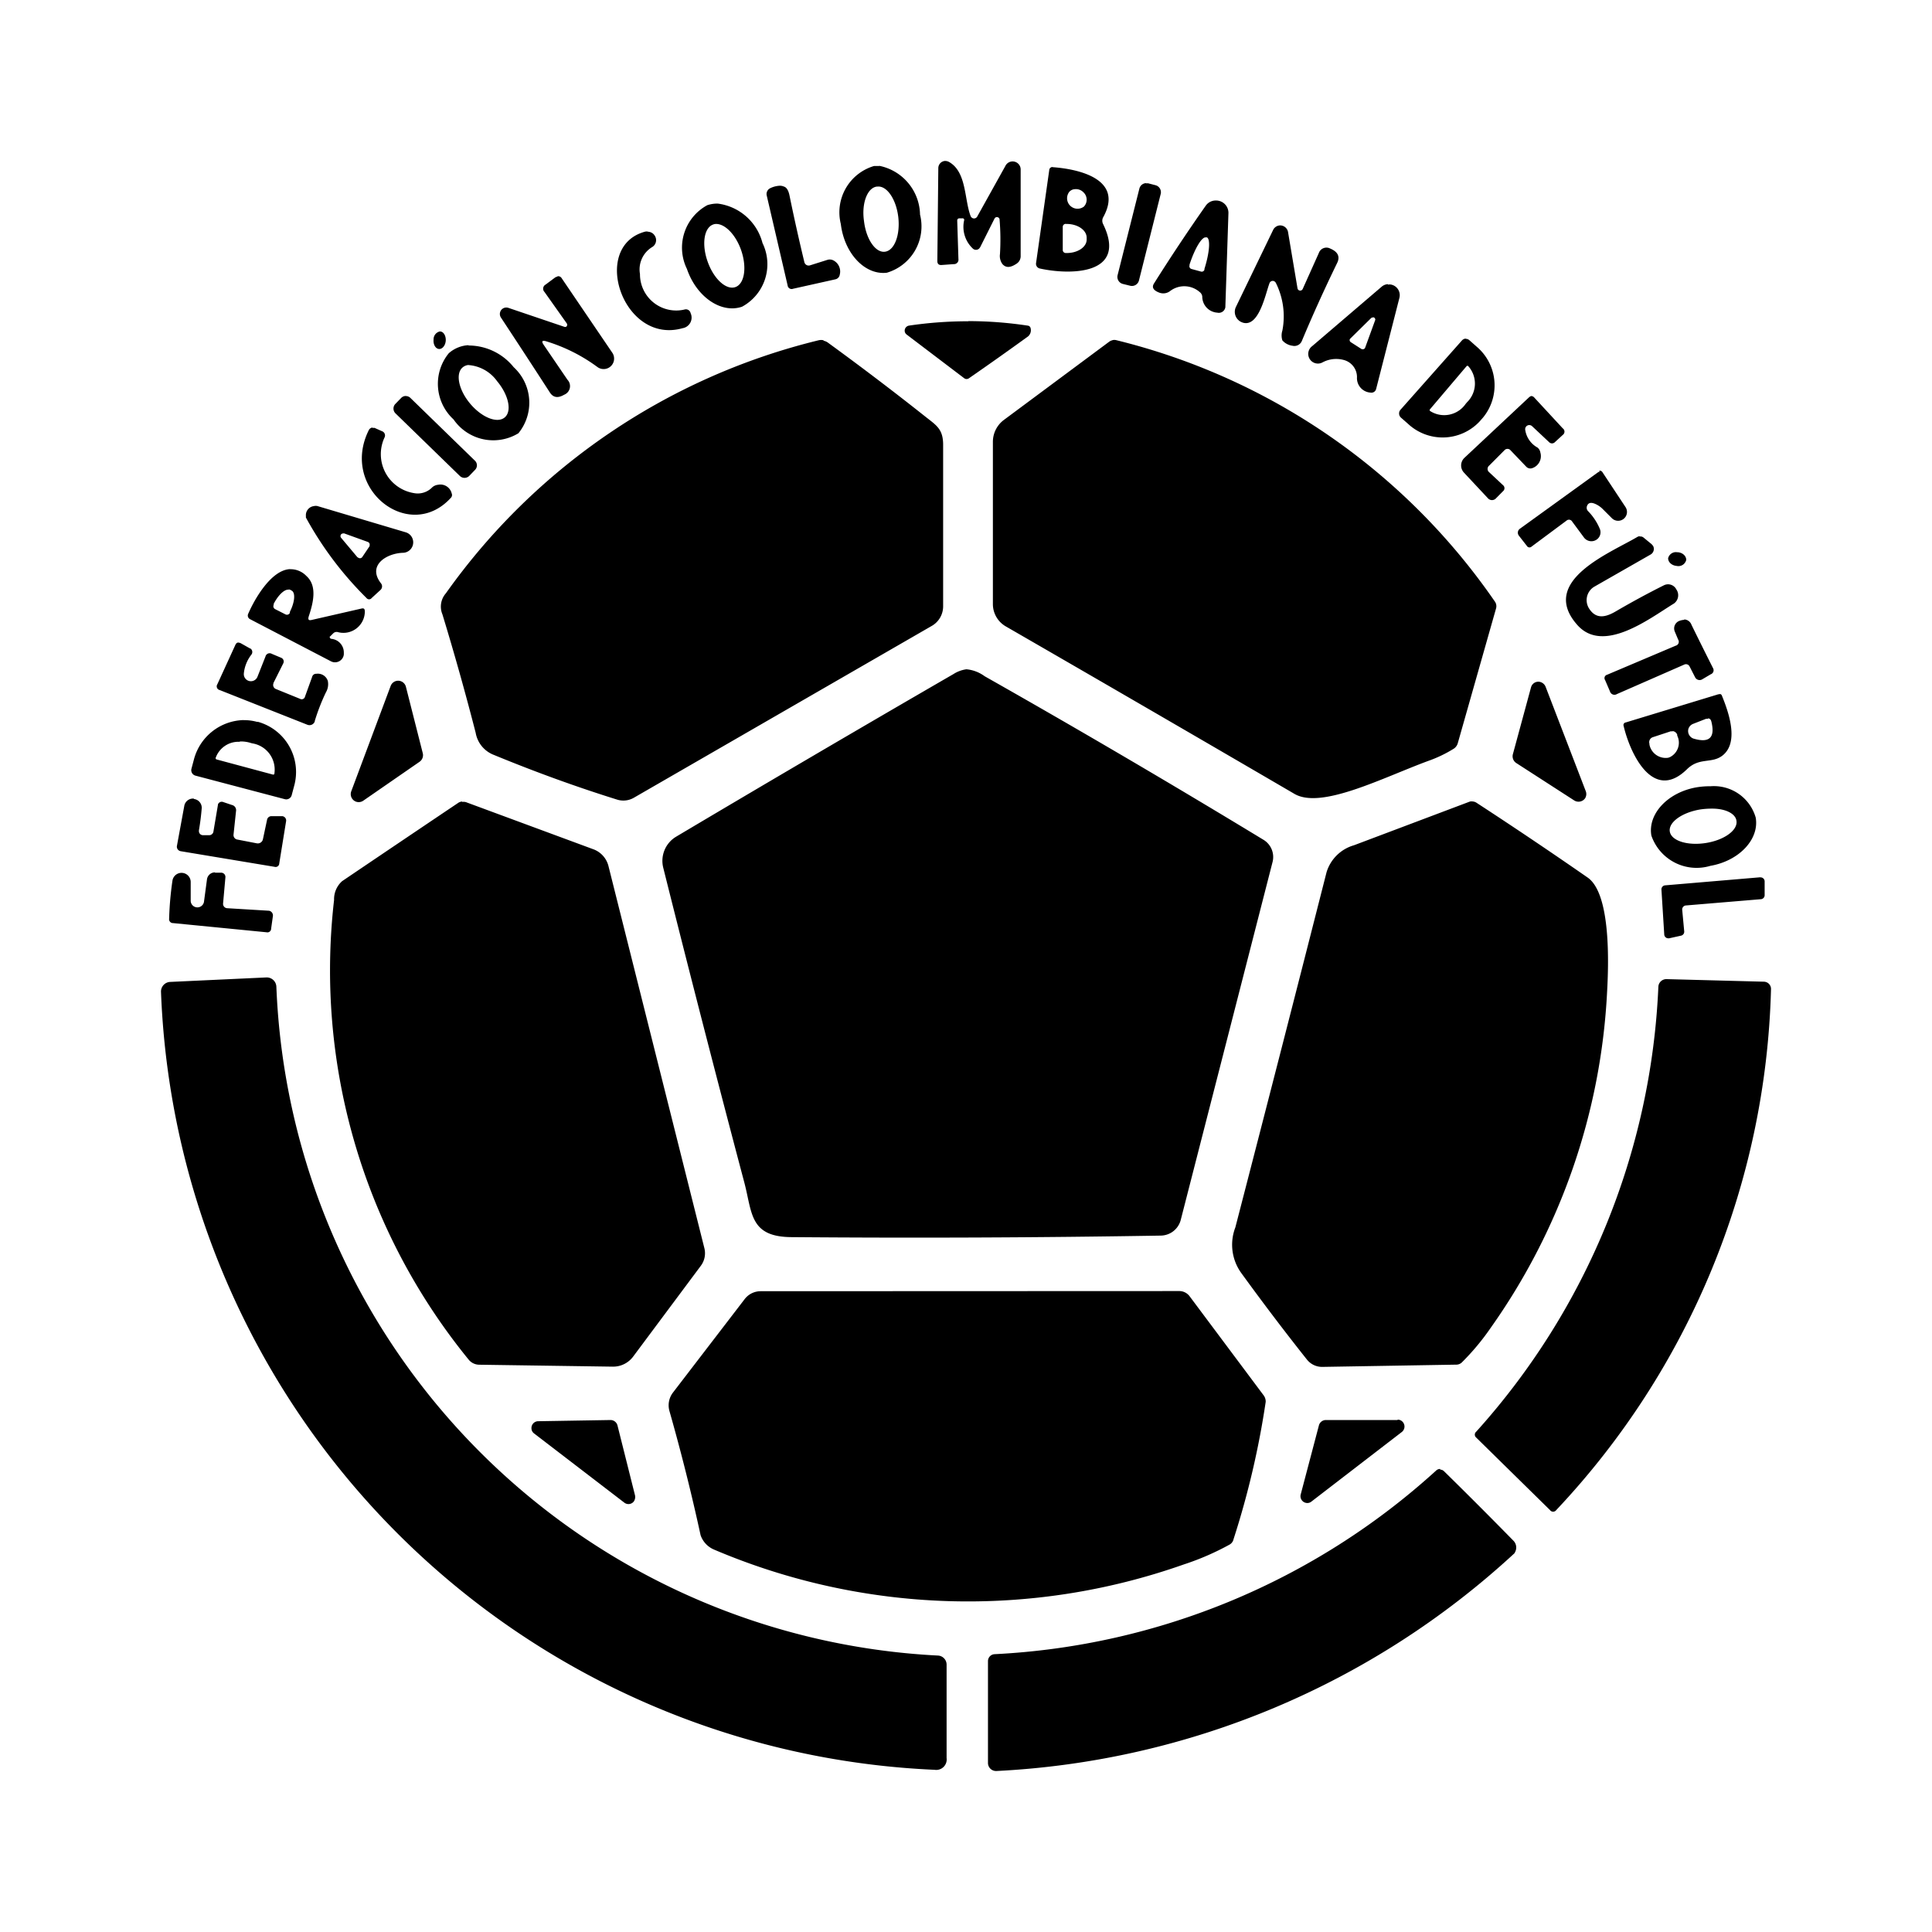 <svg xmlns="http://www.w3.org/2000/svg" width="1em" height="1em" viewBox="0 0 24 24"><path fill="currentColor" d="M11.732 2a.09.09 0 0 0-.076.089l-.012 1.153q0 .053.052.05l.152-.011a.055.055 0 0 0 .058-.063l-.015-.476q0-.03.03-.03h.035a.02.02 0 0 1 .022.02a.37.37 0 0 0 .105.354a.057.057 0 0 0 .082 0l.011-.015l.179-.357a.033.033 0 0 1 .045-.013a.03.03 0 0 1 .017.025a3 3 0 0 1 .005.43a.17.17 0 0 0 .031.125c.044.049.1.046.179-.008a.11.11 0 0 0 .047-.092V2.11a.1.1 0 0 0-.19-.048l-.35.629a.045.045 0 0 1-.061.017a.05.05 0 0 1-.02-.022c-.08-.208-.049-.546-.265-.672A.1.1 0 0 0 11.732 2m-.809.062h-.065a.6.6 0 0 0-.413.721c.044.366.3.637.571.605a.6.6 0 0 0 .413-.722a.63.63 0 0 0-.506-.606Zm2.15.013a.04.04 0 0 0-.039.039L12.87 3.27a.06.06 0 0 0 .045.065c.366.082 1.1.088.788-.552a.09.09 0 0 1 0-.082c.263-.472-.294-.6-.622-.624zm1.162.2a.09.09 0 0 0-.081.067l-.271 1.077a.09.09 0 0 0 .065.108l.093.023a.09.09 0 0 0 .107-.064l.271-1.078a.09.09 0 0 0-.064-.107l-.093-.024h-.027zM9.7 2.307a.3.3 0 0 0-.13.03a.08.08 0 0 0-.046.089l.26 1.119a.05.05 0 0 0 .068.042l.525-.117a.07.07 0 0 0 .055-.059a.155.155 0 0 0-.085-.179a.1.1 0 0 0-.065-.005l-.219.069a.055.055 0 0 1-.07-.036q-.1-.414-.185-.829q-.02-.1-.072-.114a.1.1 0 0 0-.036-.009Zm1.2.011c.117-.013.233.157.259.38c.025.224-.049.416-.167.429c-.117.014-.233-.156-.259-.38c-.033-.224.043-.416.16-.429Zm2.451.032a.13.13 0 0 1 .109.04a.125.125 0 0 1 .005.176a.13.13 0 0 1-.181-.184a.1.1 0 0 1 .067-.032m1.756.141a.15.15 0 0 0-.13.066q-.327.465-.642.965q-.045.072.068.114a.14.14 0 0 0 .128-.017a.29.29 0 0 1 .372.009a.08.08 0 0 1 .032.056a.2.2 0 0 0 .187.2a.082.082 0 0 0 .1-.069v-.008l.038-1.157a.153.153 0 0 0-.147-.159Zm-6.192.038a.4.4 0 0 0-.129.02a.6.6 0 0 0-.253.791c.119.349.426.559.685.47a.6.6 0 0 0 .254-.791a.66.66 0 0 0-.557-.49m4.328.253h.008c.138 0 .249.078.248.172v.022c0 .094-.114.169-.251.167h-.009a.037.037 0 0 1-.037-.038v-.287a.037.037 0 0 1 .038-.037Zm-4.346 0c.111 0 .241.133.308.321c.076.215.045.422-.069.463s-.269-.1-.345-.315c-.077-.215-.046-.422.068-.462a.1.1 0 0 1 .038-.007M15.9 2.8a.1.1 0 0 0-.083.053l-.465.962a.14.14 0 0 0 .067.185l.02.008c.2.06.28-.353.331-.49a.043.043 0 0 1 .055-.026a.05.05 0 0 1 .024.022a.93.93 0 0 1 .081.593a.2.2 0 0 0 0 .121a.2.2 0 0 0 .126.067a.1.1 0 0 0 .117-.062q.2-.478.437-.965q.059-.12-.087-.181a.1.1 0 0 0-.14.056l-.2.446a.034.034 0 0 1-.065-.008L16 2.88a.1.1 0 0 0-.1-.08m-7.852.077a.1.1 0 0 0-.032 0c-.688.182-.278 1.41.463 1.2a.133.133 0 0 0 .1-.187a.06.06 0 0 0-.067-.047a.45.45 0 0 1-.562-.439a.325.325 0 0 1 .15-.334a.1.1 0 0 0 .033-.143a.1.1 0 0 0-.081-.048Zm6.936.071h.006c.049.015.036.19-.028.392v.01a.035.035 0 0 1-.045.023l-.117-.032a.035.035 0 0 1-.023-.045v-.01c.065-.2.156-.352.205-.336zm-8.06.488a.1.1 0 0 0-.028.011l-.118.088a.058.058 0 0 0-.014.092l.277.391a.03.03 0 0 1-.008.041a.03.03 0 0 1-.025 0l-.694-.235a.08.08 0 0 0-.1.05a.08.08 0 0 0 .009.071q.306.464.608.931q.062.095.176.028a.115.115 0 0 0 .042-.187l-.293-.43q-.05-.072.033-.046a2.1 2.1 0 0 1 .632.318a.13.13 0 0 0 .184-.179l-.627-.923a.05.05 0 0 0-.052-.025Zm10.318.094a.13.13 0 0 0-.078.031L16.3 4.3a.12.12 0 0 0 .132.2a.36.36 0 0 1 .258-.029a.22.22 0 0 1 .167.214a.18.18 0 0 0 .168.192a.06.06 0 0 0 .07-.046l.289-1.131a.134.134 0 0 0-.1-.164a.1.1 0 0 0-.043 0zm-.183.411a.03.03 0 0 1 .025.033l-.126.346a.03.03 0 0 1-.037.017h-.006l-.136-.087a.03.03 0 0 1-.009-.04l.263-.259a.03.03 0 0 1 .023-.007zm-5.03.05a5 5 0 0 0-.738.054a.064.064 0 0 0-.052.072a.06.06 0 0 0 .024.039l.714.542a.05.05 0 0 0 .061 0q.364-.252.722-.511a.1.1 0 0 0 .043-.108a.04.04 0 0 0-.036-.034a5 5 0 0 0-.738-.056Zm-6.568.127a.1.1 0 0 0-.075.1c-.006.061.024.113.066.117s.08-.042.085-.1s-.024-.113-.066-.117Zm12.748.088a.07.07 0 0 0-.048.023l-.76.857a.07.07 0 0 0 0 .1l.089.078a.63.63 0 0 0 .887-.025l.045-.051a.63.63 0 0 0-.08-.883l-.088-.078a.07.07 0 0 0-.05-.018Zm-4.391.021a.1.1 0 0 0-.038.017l-1.31.973a.34.34 0 0 0-.136.272v2.017a.32.32 0 0 0 .158.274q1.794 1.035 3.585 2.08c.334.2 1.1-.2 1.669-.409a1.6 1.6 0 0 0 .314-.151a.12.12 0 0 0 .048-.064l.476-1.676a.1.1 0 0 0-.014-.087a8.04 8.04 0 0 0-4.706-3.248a.1.1 0 0 0-.043 0zm-3.587 0a.14.14 0 0 0-.062 0a8 8 0 0 0-4.63 3.143a.25.25 0 0 0-.043.262q.223.731.413 1.471a.36.36 0 0 0 .229.276q.772.318 1.528.554a.26.26 0 0 0 .206-.022l3.705-2.137a.28.28 0 0 0 .139-.24V5.526c0-.2-.086-.243-.229-.357q-.579-.459-1.2-.911a.13.13 0 0 0-.056-.025Zm-4.411.061a.4.4 0 0 0-.245.1a.6.6 0 0 0 .059.822a.6.6 0 0 0 .806.172a.6.6 0 0 0-.059-.821a.72.72 0 0 0-.561-.269Zm0 .247a.48.48 0 0 1 .355.2c.144.172.187.374.094.451s-.284 0-.428-.171s-.186-.374-.094-.451a.13.13 0 0 1 .073-.03Zm12.4.01a.01.01 0 0 1 .011 0h.005a.324.324 0 0 1-.012.452l-.017.02a.324.324 0 0 1-.443.088a.015.015 0 0 1 0-.021l.454-.535l.01-.006zm.8.374l-.021.012l-.808.757a.13.13 0 0 0-.007.181l.3.321a.067.067 0 0 0 .1 0l.087-.088a.048.048 0 0 0 0-.075l-.171-.16a.053.053 0 0 1 0-.084l.193-.194a.05.05 0 0 1 .067 0l.2.209a.07.07 0 0 0 .075.017a.157.157 0 0 0 .1-.193a.1.1 0 0 0-.035-.062a.3.3 0 0 1-.153-.22a.051.051 0 0 1 .086-.045l.213.2a.05.05 0 0 0 .067 0l.1-.092a.05.05 0 0 0 0-.082l-.357-.386a.05.05 0 0 0-.046-.014Zm-13.979 0a.08.08 0 0 0-.058.025l-.071.073a.083.083 0 0 0 0 .117l.8.778a.083.083 0 0 0 .117 0l.07-.073a.08.08 0 0 0 0-.117l-.8-.778a.08.08 0 0 0-.059-.024Zm-.415.392a.06.06 0 0 0-.043.029c-.367.729.5 1.409 1.016.846a.05.05 0 0 0 .012-.057a.144.144 0 0 0-.169-.107a.13.13 0 0 0-.072.031a.25.25 0 0 1-.231.072a.49.49 0 0 1-.361-.693a.056.056 0 0 0-.034-.076l-.092-.041h-.026zm15.246.549a.04.04 0 0 0-.022.008l-.969.7a.06.06 0 0 0-.014.085l.1.128a.038.038 0 0 0 .06.008l.432-.321a.046.046 0 0 1 .071.011l.148.2a.115.115 0 0 0 .159.022a.11.11 0 0 0 .037-.13a.7.7 0 0 0-.149-.224a.06.06 0 0 1-.012-.057q.024-.076.13-.017a.3.3 0 0 1 .063.047l.118.118a.11.11 0 0 0 .154 0a.11.11 0 0 0 .014-.14l-.285-.431a.04.04 0 0 0-.041-.02ZM3.9 6.287a.113.113 0 0 0-.1.12v.022a4.3 4.3 0 0 0 .753 1a.04.04 0 0 0 .064 0l.109-.1a.06.06 0 0 0 .008-.081c-.178-.226.07-.376.274-.381a.13.13 0 0 0 .125-.134a.13.13 0 0 0-.091-.12l-1.1-.327a.1.1 0 0 0-.039 0zm.36.34a.03.03 0 0 1 .018 0l.291.105a.036.036 0 0 1 .022.045v.008L4.5 6.92a.035.035 0 0 1-.049.008l-.011-.006l-.2-.238a.034.034 0 0 1 0-.049a.04.04 0 0 1 .017-.008zm16.107.032l-.024.009c-.334.2-1.24.55-.745 1.1c.321.354.885-.078 1.182-.262a.126.126 0 0 0 .044-.184a.115.115 0 0 0-.153-.052c-.2.1-.394.205-.6.325c-.124.073-.243.1-.329-.033a.194.194 0 0 1 .055-.269l.01-.006l.7-.4a.08.08 0 0 0 .028-.106l-.018-.021l-.1-.082a.06.06 0 0 0-.049-.013Zm.461.2a.1.1 0 0 0-.106.076c0 .047.043.089.105.095a.1.1 0 0 0 .12-.075c0-.047-.043-.09-.105-.095h-.012ZM3.6 7.07c-.236.014-.442.38-.518.558a.05.05 0 0 0 .023.063l1.006.524a.11.11 0 0 0 .148-.046a.1.1 0 0 0 .012-.056a.17.17 0 0 0-.155-.177a.024.024 0 0 1-.02-.027l.011-.009l.031-.031a.06.06 0 0 1 .054-.018a.266.266 0 0 0 .34-.25c0-.036-.008-.049-.043-.041l-.612.14c-.041.011-.055 0-.041-.045c.054-.163.109-.376-.03-.5a.27.27 0 0 0-.2-.084Zm-.021.255a.04.04 0 0 1 .023 0l.02.011c.05.025.041.142-.02.262l-.002.017a.04.04 0 0 1-.054.017l-.128-.065a.04.04 0 0 1-.018-.054v-.012c.051-.1.125-.175.177-.176Zm17.343.375a.2.2 0 0 0-.058.012a.1.1 0 0 0-.059.134l.042.1a.05.05 0 0 1-.031.075l-.852.361a.043.043 0 0 0-.025.066L20 8.59a.058.058 0 0 0 .086.032l.838-.367a.05.05 0 0 1 .064.023l.069.135a.063.063 0 0 0 .085.028l.11-.065a.053.053 0 0 0 .028-.076q-.136-.269-.268-.539a.1.1 0 0 0-.09-.066Zm-17.963.282q-.022 0-.036.031L2.7 8.5a.047.047 0 0 0 .029.072l1.089.431a.07.07 0 0 0 .092-.04v-.006a2.5 2.5 0 0 1 .139-.357a.2.2 0 0 0 .023-.142a.13.13 0 0 0-.142-.088a.05.05 0 0 0-.052.037l-.089.246a.042.042 0 0 1-.062.028l-.3-.122a.054.054 0 0 1-.03-.07v-.005l.121-.242a.05.05 0 0 0-.023-.07l-.119-.05a.053.053 0 0 0-.078.033l-.1.253a.088.088 0 0 1-.169-.041a.45.45 0 0 1 .094-.235a.053.053 0 0 0-.009-.074L3.1 8.052l-.11-.062a.1.1 0 0 0-.031-.008m9.046.332a.4.4 0 0 0-.16.059q-1.752 1.014-3.445 2.02a.35.35 0 0 0-.161.386q.493 1.97 1.007 3.91c.1.377.064.675.584.679q2.322.019 4.592-.019a.26.26 0 0 0 .247-.2l1.139-4.44a.25.25 0 0 0-.113-.277q-1.712-1.04-3.464-2.032a.45.45 0 0 0-.226-.086m-7.072.143a.1.1 0 0 0-.08.064l-.49 1.31a.1.1 0 0 0 .058.127a.1.1 0 0 0 .091-.011l.7-.484a.1.1 0 0 0 .04-.106l-.21-.827a.1.1 0 0 0-.109-.073m14.186.012a.094.094 0 0 0-.1.069l-.226.833a.1.1 0 0 0 .04.106l.725.468a.1.1 0 0 0 .133-.029a.1.1 0 0 0 .009-.085l-.5-1.3a.1.1 0 0 0-.081-.062m2.243.155h-.014l-1.154.351a.032.032 0 0 0-.025.042c.081.344.364.953.787.539c.155-.152.306-.066.441-.17c.205-.16.084-.522-.006-.742a.03.03 0 0 0-.029-.023Zm-.145.3q.032 0 .042.039q.075.3-.222.212a.1.1 0 0 1-.063-.121a.1.1 0 0 1 .056-.061l.164-.064h.023zm-18.191.021a.656.656 0 0 0-.618.493l-.03.113a.07.07 0 0 0 .049.084l1.112.293a.07.07 0 0 0 .084-.048l.03-.113a.647.647 0 0 0-.448-.8h-.013a.6.6 0 0 0-.165-.021Zm17.753.137a.07.07 0 0 1 .056.044v.012a.2.2 0 0 1-.092.268l-.02.007a.206.206 0 0 1-.233-.163v-.011a.065.065 0 0 1 .041-.081l.222-.073h.025zm-17.8.129a.4.4 0 0 1 .125.015l.028.008a.33.33 0 0 1 .277.372v.005a.015.015 0 0 1-.019.011l-.7-.188a.016.016 0 0 1-.011-.019a.3.3 0 0 1 .3-.2zm18.269.556a1 1 0 0 0-.17.013c-.359.061-.611.33-.564.6a.594.594 0 0 0 .732.376c.358-.062.611-.33.564-.6a.54.54 0 0 0-.56-.389Zm-18.837.154a.11.11 0 0 0-.121.086l-.092.5a.057.057 0 0 0 .047.067l1.166.194a.045.045 0 0 0 .058-.042l.085-.525a.054.054 0 0 0-.045-.062h-.133a.055.055 0 0 0-.059.047l-.051.24a.065.065 0 0 1-.076.05l-.243-.047a.056.056 0 0 1-.046-.061l.031-.292a.066.066 0 0 0-.05-.076l-.113-.038a.05.05 0 0 0-.062.032V10l-.055.326a.054.054 0 0 1-.059.049H2.52a.05.05 0 0 1-.049-.05v-.01a3 3 0 0 0 .035-.277a.11.11 0 0 0-.1-.113Zm15.889.036a.1.1 0 0 0-.04 0l-1.44.543a.5.5 0 0 0-.341.335q-.562 2.208-1.133 4.412a.6.6 0 0 0 .075.569q.408.562.815 1.074a.24.24 0 0 0 .192.09l1.669-.028a.1.1 0 0 0 .06-.025a3 3 0 0 0 .363-.435a7.9 7.9 0 0 0 1.444-4.173c.018-.325.052-1.214-.242-1.418q-.678-.471-1.382-.93a.1.1 0 0 0-.038-.014Zm-12.559 0a.1.1 0 0 0-.054.02q-.708.476-1.437.969a.3.3 0 0 0-.1.233a7.65 7.65 0 0 0 1.672 5.711a.17.17 0 0 0 .13.063l1.66.024a.31.31 0 0 0 .254-.126l.84-1.127a.26.26 0 0 0 .044-.219l-1.192-4.749a.3.3 0 0 0-.184-.205L5.8 9.969a.1.1 0 0 0-.057-.007Zm15.53.088c.169 0 .29.065.3.152c.018.116-.152.239-.38.275s-.429-.027-.448-.142s.152-.238.381-.275a1 1 0 0 1 .143-.01zm-18.6.792a.1.1 0 0 0-.1.088l-.036.269a.083.083 0 0 1-.166-.011v-.224a.114.114 0 0 0-.227-.017a4 4 0 0 0-.041.47a.048.048 0 0 0 .049.055l1.161.114a.046.046 0 0 0 .057-.044l.022-.157a.06.06 0 0 0-.05-.067h-.006l-.513-.031a.054.054 0 0 1-.05-.057L2.8 10.9a.053.053 0 0 0-.048-.059h-.081Zm19.194.061l-1.18.1a.05.05 0 0 0-.046.053l.035.559a.05.05 0 0 0 .052.046h.008l.149-.033a.05.05 0 0 0 .039-.053l-.025-.268a.05.05 0 0 1 .045-.054l.934-.078a.05.05 0 0 0 .045-.051v-.172a.05.05 0 0 0-.051-.048ZM3.309 12.142l-1.2.056a.12.12 0 0 0-.109.123a10.057 10.057 0 0 0 9.609 9.664a.13.13 0 0 0 .15-.146v-1.161a.113.113 0 0 0-.105-.112a8.665 8.665 0 0 1-8.221-8.311a.12.12 0 0 0-.124-.113m17.392.021a.1.1 0 0 0-.1.09a8.82 8.82 0 0 1-2.263 5.532a.047.047 0 0 0 0 .073l.916.9a.048.048 0 0 0 .079 0A9.8 9.8 0 0 0 22 12.29a.09.09 0 0 0-.086-.095zM9.449 16.04a.25.25 0 0 0-.2.1l-.89 1.16a.26.26 0 0 0-.043.228q.219.769.387 1.543a.3.3 0 0 0 .166.178a8.05 8.05 0 0 0 5.837.185a3.3 3.3 0 0 0 .569-.247a.1.1 0 0 0 .048-.065a10.6 10.6 0 0 0 .4-1.708a.13.13 0 0 0-.026-.081l-.919-1.23a.16.16 0 0 0-.13-.065zm-1.863 1.6l-.9.015a.084.084 0 0 0-.084.085a.08.08 0 0 0 .033.067l1.12.859a.084.084 0 0 0 .119-.015a.1.1 0 0 0 .015-.073l-.219-.873a.09.09 0 0 0-.083-.065Zm9.776 0h-.894a.09.09 0 0 0-.083.063l-.228.865a.085.085 0 0 0 .061.1a.08.08 0 0 0 .073-.015l1.124-.865a.086.086 0 0 0-.053-.153zm.528.608a.07.07 0 0 0-.048.018a8.8 8.8 0 0 1-5.489 2.283a.086.086 0 0 0-.08.086V21.9a.1.1 0 0 0 .1.1h.006a10.23 10.23 0 0 0 6.429-2.7a.04.04 0 0 0 .012-.018a.12.12 0 0 0-.018-.141q-.435-.444-.864-.865a.07.07 0 0 0-.047-.02z"/></svg>